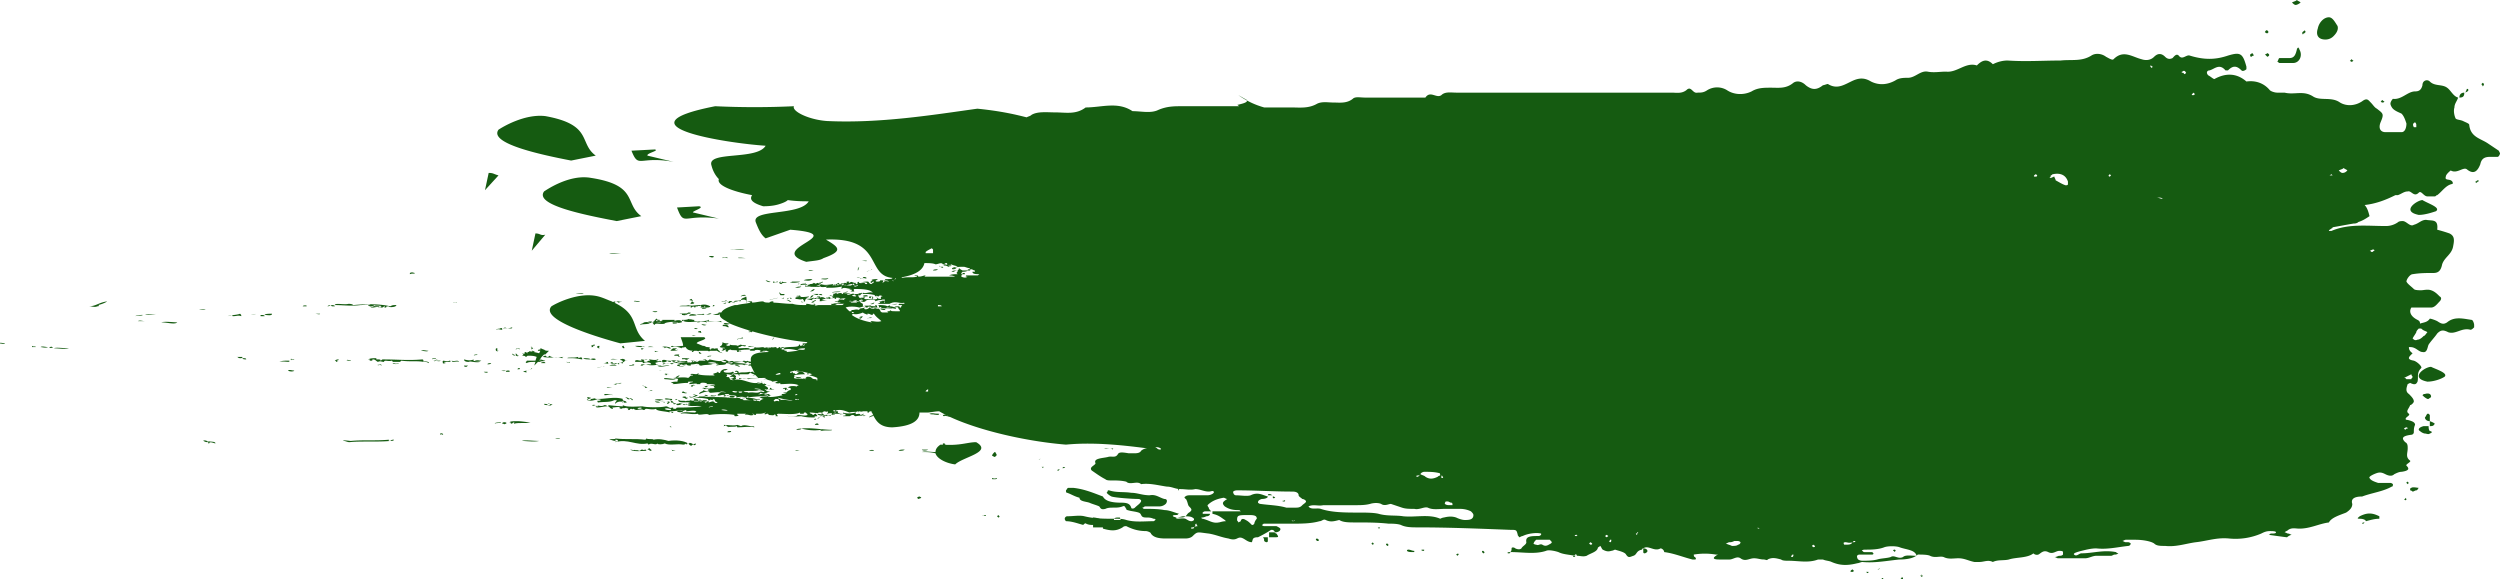 <svg width="164" height="38" fill="none" xmlns="http://www.w3.org/2000/svg"><path d="M152.534 2.593a.731.731 0 00.565-.243c.162-.162.323-.405.242-.648-.161-.244-.323-.568-.565-.568-.323 0-.646.324-.727.73-.161.486.081.729.485.729zm-2.584 1.539h.484c.404 0 .646-.486.404-.89 0-.082-.081-.082-.081-.163 0 .081-.081.081-.081.162-.08.324-.161.567-.484.567h-.646c-.081 0-.081.162-.162.243.081 0 .081.081.162.081h.404zm.969-3.97c-.081-.08-.162-.08-.242-.162-.081.081-.162.081-.323.162.08.081.161.162.242.162.081 0 .242-.08.323-.162zm11.627 11.668c-.08 0-.08.08-.161.08 0 .082.081.082.081.082l.08-.081c.081 0 .081-.081 0-.081zm-6.136-5.186c-.081 0-.081-.081-.162-.081 0 0 0 .081-.081.081l.081.081c.081 0 .162 0 .162-.08zm5.248-.567c-.161 0-.323.08-.323.324.242 0 .323-.081.323-.324zm.242-.243h-.08c0 .08-.081.162-.081.243.081-.081.242-.081.161-.243zm1.05-.324l-.081-.081-.08.08c0 .082.08.082.08.163a.251.251 0 00.081-.162zm-8.559-1.54c-.081 0-.081-.08-.161-.08 0 0 0 .08-.081.08l.081.081c.08 0 .08 0 .161-.08zm-5.652-.243c.161-.081.161-.162 0-.243 0 0-.081.081-.162.081l.162.162zm-1.05 0s.08-.081.161-.081c0-.081-.081-.081-.081-.162-.08 0-.08.081-.161.081 0 .081 0 .162.081.162zm3.472-1.539l.081-.081c0-.082-.081-.163-.081-.082-.162.082-.162.163-.081.244 0-.081.081-.081.081-.081zm-2.422 0l.08-.082c-.08-.162-.161-.162-.242 0 0 0 .081.082.162.082zM37.467 10.533l1.615-.324c-1.13-.81-.162-2.025-3.31-2.593-1.373-.162-2.827.73-3.07.892-.645.89 2.666 1.62 4.765 2.025zm-5.41.81l-.242 1.134.888-.972c-.323-.08-.323-.162-.646-.162zm12.113-.729l-1.696-.405c-.081-.162.807-.324.484-.405l-1.534.081c.484 1.215.484.324 2.745.73z" fill="#155B11"/><path d="M50.225 9.56c-.565.973-3.875.325-3.552 1.297.08.324.242.648.484.891-.161.405.888.81 2.18 1.054-.161.243-.08.486.727.729.565 0 .888-.081 1.13-.162.243-.081.404-.162.485-.243.565.08 1.05.08 1.373.08-.566.973-3.795.487-3.472 1.378.161.405.323.81.645 1.053l1.615-.567c4.119.324-1.695 1.216 1.05 2.107.565-.081.888-.081 1.13-.243 1.373-.486.97-.73.162-1.216 3.795-.162 2.584 2.35 4.36 2.512 0 .081-.242.081-.484.081.08.081-.242.081-.323.081 0 .081-.08.081-.242.081-.162-.08.08-.08.08-.162-.16 0-.403 0-.403.081.242 0-.242.081 0 .162.08 0 0-.08.161-.08 0 .08-.08.08-.161.161-.162 0-.162-.162-.242-.162-.081 0-.323 0-.485.081.242-.08.565 0 .404.081-.162 0-.08-.08-.162-.08-.08 0-.403.08-.323-.082-.161.081-.161.081-.08.162-.243 0-.162-.08-.081-.08h-.162c-.08.08.081.161 0 .161-.08 0-.08-.08-.161-.08-.162 0-.242.08-.485.08-.08-.162-.323 0-.484-.08 0 .08.08.08 0 .08s-.08-.08-.162-.08c0 .08 0 .08-.08.08h-.081s.08 0 .08-.08c-.565.08-.645.08-1.05-.082-.08.081-.322.081-.484.081.081.081-.08.081-.08.081.242 0 .08.081.08.081h.404c0-.08.162-.08.242-.08 0 .08.162.08.243.08 0-.08.323-.08.323-.08 0 .08-.323 0-.243.08.243-.08.162 0 .081.081.565 0 .565 0 1.05-.08 0 .08-.08.08 0 .161.08-.162.404 0 .646 0h-.162c.081.082.162 0 .162.082-.08 0 0 0 .08.08.081-.08 0-.08.081-.162.404 0 1.05 0 1.212.244-.243-.081-.404.08-.646 0 0 .08-.081.08 0 .08.323 0 .484 0 .807.082-.08 0 0 .08.08.08 0 0 0-.08.082-.08-.081 0-.081.08.08.08 0-.08.162-.08.243 0-.243 0 0 .163-.162.163-.242 0-.161-.162-.242-.081.08 0 0 .08.08.08-.08 0-.242.082-.322 0 .08-.08 0-.161-.081-.161.08.08.08.162 0 .162-.242 0-.485.08-.485-.081.081 0 .081-.081.081-.081-.161 0 0 .08-.161.08h-.162c.08.082.162-.08.242 0-.161 0-.161.082-.323 0 0-.08-.08-.08-.08-.161.161 0 0-.081 0-.081s-.323 0-.162.08h.08c-.08 0 0 .082-.08.082s-.161 0-.242-.081c0 0 .161 0 .161-.081-.161-.081-.403.162-.484 0h.242c-.161-.081-.323 0-.484-.081 0 .08 0 .08-.081.08 0-.08-.162-.08-.323 0-.08-.08 0-.08-.08-.08 0 .08-.243.08-.243.08.08 0 .08 0 .08.082-.08.08-.08 0-.242 0 0 .08.243 0 .243.08-.243 0 0 .082 0 .082-.081.08-.243 0-.323-.081.08.08-.081.162.08.162.081-.081.162 0 .323-.081 0 .08 0 .08.081.08.08-.08-.08-.08.08-.08.405 0 .162.243-.16.243.16.08.08 0 .242 0-.162.08.08.08.161.08-.08.082-.484 0-.484.082h.726c-.08 0-.08.08-.161.08h-1.534c-.081 0-.242.082-.242 0 .242 0-.081 0 0-.08h-.162c.323 0-.242.08 0 .08 0-.08.162 0 .162 0-.243 0-.324-.08-.566-.08 0 .08 0 .08-.08.08-.243 0-.566 0-.808-.08h-.08c-.404 0-.889-.081-1.293-.081.081 0 .162 0 .081-.081-.08 0-.162 0-.242.08-.162 0-.323 0-.404-.08-.242 0-.484.08-.727.08 0-.08 0-.08-.08-.08h-.162c.08 0 .08.08.162.08-.323.082-.646.082-.889.163h-.161c-.565.162-.808.324-.888.486h-.162l-.08.08h.16c-.08.163.082.325.405.487h-1.13c0-.081-.082-.081 0-.081-.162.081-.405.081-.566.081 0 .081-.08.081-.242.081 0 0 .08 0 0-.081h-.162v-.081c-.161 0-.242-.081-.242 0h.161-.161c.08-.081-.162 0-.08-.081-.162.081-.243.081-.485.081 0 .081 0 .081-.081.081.08-.081-.323-.081-.404 0v-.081h-.807c.08.081-.243.081-.404.081 0 0 0-.081.08-.081-.08.081.243.081.162 0-.242 0-.161-.081-.242-.081-.08.162-.162.081-.08.243.16 0 .564-.081.484 0 0-.081-.081 0-.162 0h-.404c0 .081-.08.081-.08.081.08 0 .08.081.161.081 0-.162.404 0 .646-.08 0-.082.646-.163.888-.082h-.403c.08 0 0 .081.08.081.081 0 .323 0 .243-.08.08.08.242 0 .323 0-.081-.082.161-.163.161-.082h-.08c.484.162 1.05-.081 1.534.081.08 0-.081-.081 0-.081.242.081.646-.081.969.081v-.081h.323c.08.081.161.081.242.162-.162 0-.323-.08-.404 0 0 .081.323.081.404 0 1.292.567 3.795 1.134 5.087 1.215l-.08.081h-.243c0 .081.161 0 .161.081l-.08.081h-.242c0-.08 0-.08-.081-.08.08.243-.808.08-1.05.243l.08-.082h-.16c-.082 0 .08.082 0 .082-.162 0-.082 0-.082-.082-.161 0-.08.082-.242.082 0-.163-.242 0-.323-.082-.08.082-.242 0-.404 0-.08.082.243 0 .243.082-.081 0 0 .08-.081.08.08.082.08.163.242.163 0-.162.162 0 .242-.081v.08c-.888 0-1.695 0-1.614.568v.08h-.162c0 .082.08.082 0 .082h.162v.08c-.081 0-.162 0-.162.082h.162l.242.486s-.081 0-.081-.081c-.08 0-.161 0-.242.081.161 0 .161.081.323.081l.242.243c-.404 0-.888.081-1.292 0 .08 0 0 .081.08.081a.688.688 0 01.566 0c.323-.08.808-.08 1.13-.08 0 .161.485.161.404.242.162 0 .323-.08.404 0-.162 0-.08.081-.242.081.08 0 .242.081.404 0 0 .081-.081.081.08.081.323 0 .808-.08 1.13.081-.08 0-.16.081-.16.081h-.324c.162 0-.242 0-.161.081.161 0 .161.162 0 .162a.173.173 0 01-.162-.162c-.08 0-.242 0-.242.081.242-.08.08.081.161.081 0 0 .081-.08.162-.08 0 .08.08.08.08.08-.08.081-.16.081-.16.162-.081.081-.243.081-.324.081 0 0 0 .081.081.081-.404.082-.808.163-1.05.082-.161 0-.403 0-.484.08.161 0 .161.082.323.082-.162 0-.242.08-.323.162-.081-.081-.323 0-.404-.081-.08-.081.242 0 .162-.081-.485-.162-1.292 0-1.858-.081.081-.081.404.08.485-.081-.162-.082-.404 0-.646-.082-.08-.08.08-.08.242-.08 0 .162.646 0 .485.242.242-.08.484-.08.646 0 .08 0 0-.08.161-.08 0 .08-.08.08-.08.08.242-.08 1.13-.08 1.372-.162 0 .082.08.082.08.082 0-.082.162-.082.162-.082-.161 0-.161-.08-.242-.08 0 0-.242.08-.242 0 0-.082.161 0 .161-.082h-.08.08c-.242 0-.484.162-.565.081.162 0 .08-.08.162-.08.242.08.565-.082.645-.082-.323 0-.242-.08-.403-.162.161 0 .08.081.242 0 0-.162-.162-.162-.242-.243.161 0 .08-.08.161-.08-.161 0-.403 0-.242-.082-.161 0-.323.081-.404 0 .081-.08.404 0 .323-.08-.726.323-1.211-.325-1.938-.082.081-.08-.08-.08-.242-.162.08-.08.162-.162.323-.243h.242c.162 0 0 .081.162.081 0 0 0-.08-.081-.08h.646c.08-.082.162-.082.08-.163-.322.081-.484 0-.726.081.08-.081-.161-.243-.242-.081h.161v.081c-.161 0-.323.081-.323 0h.162c-.162 0 0-.081-.162-.081-.08.081-.484.081-.565 0v-.081c.242 0 .323-.162.242-.081-.323-.081-.484.162-.484.243-.162 0-.08-.081-.162-.081 0 .081-.242.081-.323.162.081 0 .162.081.081.081-.323 0-.807 0-1.05-.08 0-.082.162-.082 0-.082 0 .162-.403 0-.484.081 0 .081.161 0 .161.081-.242 0-.161.081-.323.162-.242-.08-.807 0-.969 0 .081.081.243 0 .323.081-.08.081 0 .162-.08.162-.081 0-.323 0-.404.081.161 0 .242.081.08.081.404 0 .566-.08 1.05-.08 0-.082 0-.082.081-.082h.242c0 .081-.242 0-.242.162.162 0 .565-.08.485 0h.242c-.08-.162.565-.08.404 0 .242 0 .565 0 .565.081-.323 0-.485 0-.727.081.08 0 .08.081.242 0-.08-.08.081-.08.162-.08 0 .08.242 0 .242.08 0 .081.08.081.08.081-.241.081-.484 0-.645 0 0 .081.242 0 .323.081 0 0-.162 0-.162.081.081.081.323 0 .404 0-.08 0-.323 0-.323.081-.161 0-.323-.08-.404-.08.081.08-.242.08-.242.242.242-.08.485-.243.727-.08.242 0 .565-.082.727 0-.081 0-.243.08-.243.162.081.08.323-.082.485 0-.08 0-.08 0-.08.08.16 0 .16-.08.241-.08.081 0 .243.08.081.162-.565-.081-1.05 0-1.696-.081.323-.082.808.08.889-.082-.243.082-.323-.08-.404.082-.162 0-.242-.163-.404-.082.162 0 .08.082 0 .082h-.323c0 .08-.404.08-.404.162.404-.162.97 0 1.292.08.162 0-.08-.08 0-.08.081 0 .081 0 .162.08-.08.082.08.082.161.163-.242.08-.161-.081-.323-.081-.08 0-.242.08-.323.08 0 0 .081 0 .081-.08h-.161c0 .08 0 .08-.081.08-.08-.08-.162-.162-.404-.162 0 0 .08.082 0 .082-.161-.081-.404 0-.565-.081-.08.08-.242 0-.323.08 0-.08-.404 0-.404-.08h-.08c0 .243.645.08.807.162-.242 0-.162.08 0 .08-.323.163-.808-.161-.808 0-.08 0-.403-.08-.403-.08.242 0 .08 0 .08.08.081.082.243-.08.404 0 0 0-.323 0-.161.082.161 0 .161 0 .323-.081.08 0 .08.08.161.08.08 0 0-.08.162-.08.08.243.646.08.969.162-.646.08-1.292.08-1.696.08.08 0 .08 0 0 .082h-.162c0-.081 0-.081-.08-.081-.162.08-.243-.081-.404-.081-.323.08-1.211.08-1.534 0-.243 0-1.05.08-1.292-.081v.08c-.243 0-.97-.08-.97-.08s.081.08 0 .08c-.08 0-.08-.08-.242-.08-.242.162-.565-.081-.807 0 .08.08.242 0 .161 0h.243c-.162 0 0 0 0 .08h-.162c0 .163.485 0 .727 0s.162.163.404.163c0-.081-.081-.081-.081-.081.162 0 .485-.081.565 0-.161 0 0 .08.08.08.082-.08.162 0 .324-.08-.08.08.242 0 .08.162.243 0 .081-.081.243-.081.161.08 0 0 .161 0 0 .08.162 0 .081.08.242 0 .404-.08.565 0 .081 0 .081-.08.162-.08.161 0 .404.08.646 0 0 .162.727.162.888.243v-.081c.162 0 .08.162.242.08 0-.08-.161 0-.161-.08.242 0 .646-.081.888-.081-.161 0-.242.08-.161.08.08 0 .161-.08.323-.08-.081 0 0 .08-.081.08.242 0 .484-.08.727 0 0 0-.081 0-.081.082-.323 0-.888-.081-.97.08.324-.08.728.082 1.131 0 0 .163.646-.08.727.082.485-.081 1.292-.081 1.696 0 0 0-.08 0 0 .08.08 0 .242 0 .242-.08-.08 0-.08 0-.08-.081h.565l-.081.08c.242-.08.323.082.565 0 0-.08-.161-.08 0-.08 0 .08.162.08.162.08.08 0-.081-.08.08-.08.323 0 .323 0 .566-.081 0 .08.322.08.161.162.323 0 .323.08.484-.081-.08.08.081.08 0 .162h.162c0-.081-.162-.081 0-.162.484 0 1.13.08 1.453-.081v.08h.243c0-.08 0-.08.161-.08-.08.08.081 0 .081.162-.161.08-.404 0-.646 0-.08.162-.727.08-.808 0 .243.162.889.08 1.05.08.323.082.566.082.889.082-.081-.081.08-.081.16-.081 0-.081-.08-.081-.08-.162-.161 0-.08.08-.242.08.08-.08-.242-.08-.162-.161.243 0 .566.08.566 0h.242c-.08 0 0 .08-.08.08.241 0-.082-.08.241-.161.081 0 .081.08.162 0 .161.08-.08.162 0 .162 0 0 .323-.081.323 0 0 .08 0 .08-.08.08.08-.08-.243 0-.405 0-.08 0-.08-.08-.161-.08 0 .08-.242 0-.323 0 .08.162.323.08.404.08 0 .082-.162 0-.243.082.162 0 .404-.081.485 0 0-.081.323 0 .242-.081-.161 0-.242.08-.242 0 .161-.081.323 0 .484 0 .081-.081-.161 0-.08-.081h.08c.243 0 .323 0 .485.08.161 0-.08 0-.08-.08h.16c.081 0 .162 0 .162.08 0 .082-.161 0-.161.082h.403c.081 0 .081-.081.243-.081.08 0 .08.08.161.08.08 0 .323-.08.565 0 .081-.08.162-.08.243-.08-.243 0-.323.08-.404 0 .08 0 .08 0 .161-.081-.08 0-.161.08-.242.08 0-.161-.323 0-.323-.08 0 0 .08-.081 0-.081-.242.08-.646.08-.807 0 .08.162-.485.08-.323-.081-.243 0-.081.08-.243.08 0-.08-.08-.08-.08-.08.403-.162.646-.081 1.05.08.322-.08.403 0 .565-.08v.08c0-.08.484-.08.323-.08-.081.08-.404 0-.404 0h.727c-.081.08 0 .08.08.08 0-.08.081-.08.162-.08.242.567.484 1.053 1.373 1.053 1.372-.081 1.776-.486 1.776-.972h.565c.081 0 .485-.081.727-.081 1.777 1.053 5.33 1.944 8.317 2.187 1.696-.162 3.472 0 5.33.244a.616.616 0 00-.404.162c-.081.162-.323.162-.485.162h-.323c-.484-.082-.646-.082-.727.08-.161.244-.403.082-.645.163-.323.08-.97.08-.808.405 0 .08-.161.162-.242.243-.08.08-.08.162 0 .243.242.162.565.405.888.567.08.081.242.081.404.081.323 0 .646 0 .969.081.242.243.727-.08.969.162.565-.08 1.13.081 1.695.162.323 0 .566.162.889.162.323 0 .646.081.969 0 .323 0 .565.162.888.162.161 0 .242-.08.323 0 .08.081-.162.243-.404.243h-1.13c-.081 0-.243 0-.323.081-.162.081.08.162.08.243.081.163.081.325.162.406.162.162.242.243 0 .405-.162.08-.162.324-.484.324-.162 0-.485 0-.566-.081-.08-.081.162-.081.242-.081.081 0 .081-.081.162-.081-.323-.081-.646-.243-.969-.243-.404-.081-.888-.081-1.292-.081-.08 0-.08 0-.162-.081.081 0 .162-.081.162-.081h.969a.616.616 0 00.404-.163c.08-.08.161-.324-.081-.324-.323-.08-.565-.324-.969-.243-.484 0-.807-.162-1.211-.162-.485-.08-.97 0-1.454-.162h-.08c0 .081-.081.162-.081.162.08.081.161.162.323.243.242.081 1.373.162 1.776.162.081 0 .162.081.162.081v.081c-.081.162-.242.243-.404.406-.08.08-.242.08-.242 0-.081-.244-.242-.325-.646-.325-.565 0-1.05-.08-1.211-.405-.646-.243-1.212-.486-1.938-.567h-.323c-.081 0-.081.081-.162.162 0 .081 0 .162.08.162.243.081.485.243.808.324 0 .243.404.243.646.325.162.08.485.162.646.243.081.08.081.243.404.162.323-.162.727 0 1.13-.162.162-.081.162.08.243.162 0 0 0 .08.08.08.243.082.485.082.727.163.243.08.081.324.485.324.161 0 .323 0 .484.08.081 0 .081 0 .162.082-.081 0-.081.08-.162.08-.565 0-1.211.082-1.776-.08-.243-.081-.485-.081-.808-.081-.646 0-1.292 0-1.938-.162-.323-.081-.726 0-1.13 0-.08 0-.162.08-.162.162 0 .08.081.162.081.162.404 0 .808.162 1.13.243.081-.081.162-.162.404-.162.162 0 .243.08.243.162v.162h.646v.081c.565.162.888.162 1.291-.081.081-.081.162-.081.243-.081.323.162.727.324 1.292.324.08 0 .323.081.323.162.161.243.484.324.969.324h1.292c.242 0 .404-.08.484-.162.323-.324.323-.243 1.05-.162.484.081.807.243 1.292.324.242.081.404.081.565 0 .162-.08.242-.08.404 0 .161.081.323.243.565.243.08-.162 0-.324.404-.324.807-.405.807-.486.888-.486.162 0 .162.081.242.162.162 0 .323-.081.323-.162.081-.081-.08-.162-.242-.243h-.807c-.081 0-.162-.081-.162-.081.08 0 .08-.081.162-.081h1.776c.646 0 1.292 0 1.857-.162.162 0 .243-.162.404-.081.323.162.565.08.888 0 .243.162.646.162 1.05.162.727 0 1.454 0 2.18.08.242 0 .565 0 .808.082.323.162.726.162 1.13.162 1.938 0 3.957.081 6.056.162.404 0 .404 0 .485.324 0 .081.08.081.08.162.081 0 .162-.08.243-.08.323-.163.888-.244 1.211-.163v.081s-.081.081-.161.081c-.485 0-.889 0-.808.405 0 .162-.242.243-.323.405-.08.081-.242.081-.404 0-.08-.08-.242-.08-.242 0 0 .081 0 .162-.08.243.807 0 1.614.163 2.341-.08.161-.082.565 0 .807.08.323.163.727.163 1.05.244.081-.163.162-.081.162 0 .242 0 .403.08.646 0 .242-.163.646-.244.726-.487 0-.08.081-.08.162-.162.081.081.081.162.161.243.162.081.323.162.566.081.08 0 .242-.08.242-.08.242.08.646.161.727.324.161.242.242.161.484.08.242-.08.162-.324.565-.405 0 0 0-.08.081-.08.323-.244.727.242 1.131 0 .08 0 .161.08.161.08a.25.25 0 01.081.162c.646.081 1.211.325 1.857.487h.162c.08 0 .08-.081 0-.163-.081 0-.081-.161-.081-.161a4.374 4.374 0 011.453 0c.243 0 .081 0 0 .08-.242.163-.161.244.243.244h.646c.242 0 .484-.243.726-.081.323.243.565 0 .888 0 .243 0 .404.08.646.08.081 0 .243.082.243 0 .323-.162.565-.08.888 0 .081.082.323.082.484.082.646 0 1.292.162 1.938-.081h.323c.162.08.404.08.566.162.565.243 1.049.243 1.695.08.081 0 .243-.08.323-.08.808.08 1.615-.081 2.423-.162.484 0 .969-.081 1.211-.325.242 0 .646 0 .807.082.323.162.646 0 .889.08.323.163.646.082.969.082.403 0 .646.162 1.049.243h.323c.323 0 .566-.162.889 0 .323-.162.726-.081 1.049-.162.485-.163 1.212-.081 1.615-.406-.08-.08.081.163.323.081.162-.08.323-.324.646-.162.323.163.485-.08.727-.08.081 0 .242 0 .242.08v.163c-.08.08-.161.08-.242.08-.081 0-.161.081-.323.081.081 0 .162.082.242.082h1.777c.242 0 .484-.162.727-.162h.969c.08 0 .161-.081.242-.081a.353.353 0 00.242-.082s-.081 0-.162-.08c-.807-.163-1.534.08-2.26.08-.162 0-.323.243-.485.081-.081-.08.162-.162.485-.243.323-.08.646-.162.969-.162.726.081 1.372-.08 2.099-.162.081 0 .161-.08.161-.162 0 0-.08-.08-.161-.08h-.162c-.08 0-.161-.082-.242-.082.081 0 .162-.08.242-.08h.646c.404 0 .969.08 1.212.242.161.162.403.162.726.162.727.081 1.373-.162 2.019-.243.727-.08 1.373-.324 2.18-.243a4.261 4.261 0 002.1-.324c.161-.081.323-.162.565-.162.162 0 .404 0 .404.081s-.162.081-.323.081c-.081 0-.081.081-.162.081 0 0 1.131.162 1.212.162.08-.08.242-.162.323-.162-.081 0-.162-.08-.243-.08-.08 0-.161-.082-.242-.082.081-.081.162-.081.242-.162.243-.162.485-.081.727-.081.727 0 1.292-.324 1.938-.405.161-.324.727-.486 1.13-.648.243-.162.404-.324.404-.568-.081-.243 0-.486.646-.486.646-.243 1.373-.324 1.938-.648.081 0 .081-.08.081-.162 0 0-.081-.08-.162-.08h-.807c-.242-.082-.485-.163-.565-.325-.081-.081.242-.243.484-.324.242-.081.404 0 .565.08.162.082.404.163.566 0 .161-.08.323-.161.484-.161.565-.081.485-.243.323-.405-.081-.081.323-.243.242-.324-.323-.243-.161-.487-.161-.81 0-.163 0-.325-.162-.406-.242-.243-.242-.405.404-.486a.174.174 0 00.162-.162c0-.162 0-.324.08-.486 0-.162-.161-.243-.484-.324-.162 0-.162-.081-.081-.162s.242-.162.162-.243c-.243-.162 0-.324.08-.567.081 0 .243-.162.243-.243 0-.162-.162-.324-.323-.487-.243-.162-.162-.405-.081-.648l.161-.08c.323.161.404.08.485-.082.081-.324-.081-.567.242-.891.081-.081-.242-.405-.484-.486-.485-.081-.323-.243-.162-.405l.081-.081c-.242-.162-.242-.324-.242-.405.161 0 .242 0 .403.08.162.082.323.244.485.244.323.08.323-.325.404-.486.161-.244.403-.487.565-.73.242-.243.404-.243.727-.08.484.161.888-.325 1.453-.163.081 0 .162-.08.242-.162v-.162c0-.08-.08-.324-.161-.324-.565-.081-1.131-.243-1.615.162-.242.162-.404.081-.646-.081-.162-.081-.404-.162-.485-.162-.161.243-.403.243-.646.324 0-.08 0-.162-.161-.243-.485-.243-.565-.567-.404-.81h1.292c.242 0 .404-.243.565-.405.081-.081.162-.243 0-.324-.161-.163-.323-.325-.565-.406-.242-.08-.484 0-.646 0-.161 0-.404 0-.484-.08-.162-.163-.404-.325-.485-.487 0-.162.242-.486.404-.486.484-.08.888-.08 1.373-.08.323 0 .484-.163.565-.568.161-.486.646-.648.727-1.215.08-.405.08-.649-.243-.81a10.05 10.05 0 00-.807-.244c.081-.729-.323-.567-.727-.648-.323 0-.484.243-.807.324-.243.162-.485-.243-.727-.243-.081 0-.242 0-.323.081a1.362 1.362 0 01-.808.243c-1.211 0-2.422-.162-3.553.324h-.161c0-.08.081-.08.161-.162 0 0 .081 0 .081-.08.485-.082.888-.163 1.373-.244.081 0 .161 0 .323-.08h-.081c.323-.082.565-.244.808-.406-.081-.324-.162-.567-.323-.73.726-.08 1.372-.323 2.018-.647h.162c.242-.081.404-.243.646-.243.242-.082.404.405.727.08.161-.162.323.244.565.244h.484c.081 0 .081-.081.162-.081.323-.243.565-.649.969-.73.081 0 .081-.162-.081-.243-.161-.08-.404 0-.323-.243 0-.162.323-.405.323-.405.404.243.808-.243 1.05-.08.484.404.727.08.888-.325.081-.405.323-.486.646-.486h.485c.08 0 .161-.162.161-.243l-.081-.162-.726-.486c-.485-.324-1.131-.405-1.212-1.216 0-.08-.242-.162-.403-.243-.162-.08-.404-.08-.485-.162-.081-.162-.161-.486-.081-.729 0-.243.162-.405.243-.648-.323-.081-.485-.486-.727-.648-.323-.243-.808-.081-1.131-.406-.161-.162-.484-.08-.484.244-.081.324-.242.405-.485.405-.484 0-.888.567-1.453.486 0 0-.162.162-.162.324 0 .08.081.243.162.324.161.162.404.243.565.324.162.162.242.405.323.648 0 .243-.081.567-.323.567h-1.05c-.323 0-.484-.243-.323-.648.243-.567.162-.567-.242-.891-.161-.081-.242-.243-.404-.405-.161-.162-.242-.324-.565-.081-.484.324-1.05.324-1.453.08-.566-.404-1.292-.08-1.777-.404-.646-.405-1.211-.081-1.857-.243h-.484c-.162 0-.404-.081-.485-.162-.404-.486-.969-.649-1.534-.568-.646-.567-1.373-.567-2.1-.162-.08 0-.242-.162-.403-.243-.162-.162-.081-.324.08-.324.323-.08.646-.486 1.05 0h.162c.323-.324.565-.324.888 0 .081.081.242 0 .323-.08v-.163c-.242-.891-.404-.972-1.211-.729-.727.243-1.454.324-2.504 0-.242-.081-.484.324-.726 0-.162-.162-.323.081-.404.162-.162.081-.323.081-.485-.081-.242-.243-.484-.243-.726 0-.243.243-.566.243-.808.162-.646-.162-1.211-.648-1.857 0-.081.081-.323-.081-.484-.162-.323-.243-.727-.243-.969-.081-.646.405-1.292.243-2.019.324-1.131 0-2.261.081-3.472 0-.323 0-.646.081-.969.243-.404-.405-.727-.243-1.05.081-.727-.243-1.292.486-2.019.405-.404 0-.807.081-1.211 0-.484-.08-.807.405-1.292.405-.242 0-.565 0-.807.162-.566.325-1.131.325-1.615.081-.404-.243-.727-.243-1.131-.08-.565.243-1.05.648-1.696.243-.08 0-.242.08-.323.08-.403.325-.726.325-1.13 0-.242-.243-.565-.324-.808-.161-.484.405-.969.324-1.453.324-.485 0-.888 0-1.292.243-.485.243-1.131.243-1.615-.081a1.236 1.236 0 00-1.292 0c-.242.162-.404.162-.646.162-.323.08-.404-.486-.727-.162-.323.243-.646.162-.969.162H95.525c-.323 0-.726-.081-.969.162-.323.243-.726-.324-1.05.162H89.55c-.323 0-.646-.081-.807.08-.404.325-.889.244-1.292.244-.323 0-.727-.081-1.05.08-.565.325-1.13.244-1.696.244H82.93a5.4 5.4 0 01-1.696-.81l.565.324c.08.162-.323.243-.646.324.08 0 .08.081.162.081H77.52c-.485 0-.97 0-1.535.243-.484.243-1.13.081-1.695.081-.97-.648-2.02-.243-3.069-.243-.646.486-1.292.324-2.019.324-.484 0-1.13-.08-1.534.162-.08.081-.161.081-.323.162-.646-.162-1.615-.405-3.23-.567-2.907.405-6.379.972-9.851.81-1.211-.08-2.342-.648-2.18-.972a54.963 54.963 0 01-5.168 0c-6.621 1.296.807 2.43 3.31 2.593zm3.634 9.075c0 .081-.161 0-.161 0s.161 0 0-.08c0 0 .161 0 .242-.082.161.081-.242.081-.08.162zm1.13.081h-.242c.081-.08.162-.08.243-.162.161.081 0 .162 0 .162zm.485 0c.08-.08-.161 0-.242 0-.08 0 .08-.08-.08-.08 0-.082.241 0 .241-.082.162 0 .081.081.162 0 .08 0-.08 0 0-.08h.161s-.08.08 0 .08c.162-.08.081-.08.323 0 0 .081-.161.081-.242.081h.162c-.162.162-.243.081-.485.081zm.727.081h-.162c0-.08.081-.08.162 0 0-.08-.08-.162.08-.08v.08c0-.08-.08-.08-.08 0zm-.808.892c-.161-.081-.323 0-.403-.081.242 0 .403-.081.484 0 0 0-.161 0-.08.08zm-4.683 5.833c.242.081-.162 0 0 0-.08.081-.242 0-.404 0h.162c.08 0 0-.08.08-.08.081 0 0 .08.162.08zm-.242-.243c.08 0 0 0 0 0 .161-.08 0 .081-.243 0 0 0 .243.081.243 0zm-.404-.08c.08 0 .08-.082 0 0 .161-.082.08 0 .161 0h-.322.161zm-.161.323c0 .081-.162 0-.404 0 0-.08.323 0 .404 0zm-.162.081c.242 0 .242 0 .404.081 0 .081-.162 0-.242 0-.243.162-.485 0-.808.081-.08-.08-.161 0-.323-.08.242-.082.808 0 .969-.082zm-1.05.081c0 .081-.08.081-.161.081s-.081-.08-.081-.08h.242zm-3.149.649c-.08-.081 0-.081 0-.162.242 0 .162.08.404 0 .08.08-.162 0-.162.08 0 .082.323 0 .243.082h-.485zm-3.714.486c0-.081.161-.081.242-.081.08.08-.08.08-.242.08zm1.776 0c.162-.081.242 0 .404 0v.08c-.162 0-.323 0-.404-.08zm2.503-.567h.243c.08.08-.243.162-.243 0zm.404.486c-.08-.081.323-.081.242-.081.081.08-.161 0-.242.08zm.808.162c.08-.081.323 0 .403 0 0 .08-.323 0-.403 0zm-.081-1.216c.08 0 .323 0 .404.081-.162-.08-.323 0-.404-.08zm.404-.972c.08-.08.08-.08 0-.162.242 0 .322.081.403 0 .162 0 .404.243.081.243.08-.162-.404 0-.484-.08zm.242.162c0-.08.242 0 .161-.08h.242c0 .161-.322.161-.403.08zm.161.81c0-.08.243 0 .323 0 0 .081-.242.081-.323 0zm1.373.567h-.646c0-.08-.161-.08-.323-.08-.08 0 .242 0 .08-.081.162 0 .243.08.404 0v.08c.162.081.243.081.485.081v-.08c.08 0-.08.08 0 .08zm.242 0c-.08.082-.08-.08-.161 0 0-.08.242-.08.323-.08.161.08-.323 0-.162.08zm1.13.082c-.08-.081 0-.081.081-.162.162 0 .243 0 .243.162-.162-.081-.242 0-.323 0zm.404-.081c.081-.081-.161-.081-.161-.162.323.08.646.162.969.162-.162.08-.565-.081-.808 0zm22.287 7.859h-.404v-.081c.081-.081.162-.081.323-.081.081 0 .081 0 .081.08.08 0 0 .082 0 .082zm3.634-.162c.242 0 .404-.081.484-.081.404 0 .566 0 .727.162v.08c-.08.082-.161.082-.161.082-.162 0-.243-.081-.404-.162-.242-.081-.566.08-.646-.081zm1.453.567s-.161 0-.242.081c0 .081-.08.081-.08.081-.081 0-.162 0-.081-.081.08 0 .161 0 .242-.081v-.081s0-.081.08-.081c0 .08.081.162.081.162zm79.86-26.495s.081.081.081.162v.162h-.161c-.081-.162-.081-.243.08-.324zm-99.562 10.21c-.081 0-.081-.082 0 0 0-.082 0-.082 0 0 1.292-.163 1.695-.568 1.776-.973.242 0 .565 0 .727.081.161 0 .404-.162.484 0 .162 0 .081-.081.242-.081.081 0 0 .162.081.162 0-.081.162 0 .242-.081.081.081.324.081.404.162-.161 0-.484.081-.323.162.162-.162.404-.162.727-.162.08 0 .242.081.323.081 0 0 .08 0 .08.081h.082c.08 0 .161.081.242.081v.081h-.162c0 .162.243.162.485.162-.081 0-.081.081-.162.081h-.727c-.08.081 0 .081.081.081-.08.081-.242.081-.404 0 0-.08 0-.08.081-.162h.162s0-.08-.081-.08h-.08c0 .08 0 .08-.081.08 0-.08 0-.08.08-.162h.081c.162 0 .242-.08.404-.08.08-.082-.081-.082.08-.082-.161 0-.322 0-.161.081h-.404s-.161-.08-.242-.162c0 .081 0 .081-.08.162-.162 0-.324 0-.404.081h.161s.08-.08.242-.08c0 .08 0 .08-.08.161h-.081.08-.161.162l.08.081c-.242 0-.404 0-.565.081.08 0 .242 0 .404.081h-2.019l.08-.08c-.16 0-.241.08-.484.08 0 0 0-.08-.08-.08h-.162c0 .08.162 0 .162.08-.243.081-.646 0-.97.081-.08-.08-.322-.08-.403-.08-.08.08.08.161-.08.161.08.081-.162 0 .16-.08zm-2.988 2.268c0-.081.161 0 .161 0s-.161.08-.161 0c0 0-.08 0 0 0 0 0 .08 0 0 0zm.08.08c.162.082.485 0 .647-.08.08.08.161.08.323.162 0 0-.081-.081 0-.081.161 0 .161.08.323.08 0-.08 0-.08.08-.08.162.243.323.324.485.486-.242.081-.485 0-.646 0-.162 0 .08.081 0 .081-.485-.081-.97-.243-1.292-.486l.08-.081zm6.38.325h-.081.08zm-.566-.81h-.242v-.081c.081 0 .242 0 .242.08zm-3.23-1.702c.081 0 .081.081.162.081 0 0-.242-.08-.161-.08zm-.645.162c0-.08.08-.08 0-.162.161 0 .403 0 .403.081-.323-.08-.242 0-.403.081zm-1.535 1.135c.081 0 .162-.081.243 0 0 .08-.162 0-.162.08.162 0 .162.082.323 0 .08-.161.727-.161.646 0 .162-.08.323-.08.08-.08.162 0 .485 0 .405-.081 0 .08.161 0 .161.08 0 .082-.242 0-.242.082 0 .08.323 0 .323 0-.162 0 0 .08-.162.08.081-.08-.08-.08-.161 0 .08-.08 0-.08-.162-.08.162.08.081.08-.08.162h.807c-.08 0 .162-.081.162-.081.323-.081.484.08.807 0-.08 0 0 .08 0 .08h-.404c.081 0 0 0 0 .082h.243s-.081.08-.081.162h-.08s0-.081-.082-.081c-.08 0-.323 0-.242.08.323-.08.162.082.323.163v.08h-.323c.08 0 .08 0 0 0-.161 0-.242 0-.323-.08 0 .08 0 .08-.161.08 0 .082.08.082.08.082h-.403a.174.174 0 01-.162-.162l-.08-.081c.322-.081.726 0 .888 0-.081-.081-.323 0-.404-.081.323 0 .484.08.646.08 0-.08-.242-.161-.404-.161-.08-.162.404-.081.485-.162-.243 0-.485.08-.646.162-.162-.081-.323-.081-.646-.081.161.08.08 0 .08.162.081 0 .162-.081.162 0 0 .08-.242.08-.242.08-.081 0-.162-.08-.243 0h-.08c-.081 0-.081-.08-.081-.08h.404c-.081-.081 0-.162-.162-.162 0 .08.08.08.08.08-.16 0-.403 0-.403-.08 0 .08-.565 0-.323.08h-.161v-.161c-.162-.081-.243-.162-.243-.243-.08 0 0 .08 0 0zm0 .08c-.08.082-.161 0-.161.082h-.404c.08-.081.323-.081.565-.081zm-.323 0c-.242 0 .081-.08.162-.08 0 .08-.08.08-.162.08h-.323c0-.08.162 0 .323 0zm.323.406c0-.081-.08-.081 0 0 .081 0 .243-.081.404-.081 0 .08 0 .08.162.08-.081-.08.242-.08.242 0v-.08c.08.08-.242.08-.08.08h.16l-.08.082c-.08 0 0-.081-.162-.081 0 .08-.242.162-.323.08 0-.08.162 0 0-.08-.08.08-.323 0-.323.162-.242-.081-.242 0-.484 0-.08.08 0 .08 0 .08h-.162l-.242-.242c.162-.081.646-.081.888 0zm-3.553 2.674c0 .162-.242.08-.484.08.08-.08.404-.08.484-.08zm-1.372.08h-.162v-.08h-.08c.08-.082.322 0 .242.08.323-.08.646 0 .969.082-.242 0-.566.08-.889.08 0 0 .162 0 .081-.08-.08 0-.161 0-.161-.081zm-.646 1.702h-.242.242c.08 0 .08 0 0 0zm.08-.08l.243-.082c.08 0 .08 0 .08.081-.08 0-.242.081-.323 0zm1.938.323c-.08-.08-.161-.08-.08 0-.162-.08-.566 0-.646-.08 0-.082.08-.082 0-.163.242-.08.646-.08.969-.08 0-.082-.081-.082-.081-.082 0 .081 0 .081-.161.081-.081-.081-.081-.081 0-.081h-.243.162c0-.081-.404-.162-.485-.081.081 0 .081 0 .162.081-.081 0-.081 0-.162.081-.161 0-.08-.081-.161-.081-.081.081-.081-.081-.081-.081s-.08.081-.162.081v-.081l.323-.081s0 .081.081 0c.485.081.808.162 1.05.243-.08 0-.161.081-.242.081.161 0 .403.081.565.162v.162h-.08s.08 0 0-.08c-.405 0-.162-.163-.566-.163-.08 0-.08.081-.242.162.242-.08.161 0 .08 0zm-.484.972s0 .081 0 0c-.08.081-.08.081-.162.081 0-.08.081-.08.162-.08zm-.162.325c.162 0 .081.08.243 0 .08.08-.323.08-.242 0zm2.746.81c-.08.08-.242 0-.242-.081.242 0 .161.08.242.08zm5.814-1.297c0-.08.08-.08.161-.162v.162h-.161zm32.46 5.429c0 .081 0 .081 0 0s.162-.162.243-.162c.323 0 .646 0 .969.08.08 0 .08.082.08.163.081 0 .162 0 .162.081.08.081 0 .081-.08.081v-.162c-.081 0-.162 0-.243.081-.323.162-.565.162-.807 0-.081-.081-.162-.081-.323-.162 0 .081 0 .081 0 0 0 .081 0 .081 0 0 0 .081 0 .081 0 0l-.162.162c-.08 0-.161 0-.08-.081.08 0 .16 0 .242-.081 0 .081 0 .081 0 0zm1.696 1.782h.081c.08 0 .162.081.242.081.081 0 .081.081.081.163h-.242c-.162 0-.323-.082-.242-.163 0 0 0-.08.08-.08zM75.742 29.33c.161 0 .242 0 .404.082v.08c-.081 0-.162 0-.243-.08-.08-.082-.161-.082-.161-.082zm4.199 4.943c-.404.08-.646-.162-1.05-.243-.08 0-.08-.081-.08-.081.08 0 .16 0 .322-.081.162 0 .243-.081.243-.162h-.404c-.08 0-.08 0-.08-.081 0 0 .08-.081.16-.081h.404c-.08-.081-.161-.162-.161-.243-.08-.081-.08-.163-.08-.163.241-.242.564-.405 1.049-.486.08 0 .161.081.242.081-.242.163-.404.244-.161.487.242.162.484.243.888.243.08 0 .08 0 .161.08h.081-1.938v.163c.404.08.565.243.808.405l.08.08c-.242 0-.403.082-.484.082zm2.342.08l-.081.082h-.08c-.162-.162-.243-.243-.405-.324-.242-.162-.323 0-.323.08l-.161.082c0-.081-.08-.081-.08-.162 0-.324.08-.324.807-.324.403 0 .484.08.484.243-.08.08-.161.243-.161.324zm2.584-.161h-.081c-.08-.081-.08-.081.08 0 0-.081.081-.081.081-.081l-.08.08zm.565-1.053c-.08.08-.162.162-.404.162h-.646c-.565-.163-1.13-.163-1.696-.244-.08 0-.161-.08-.161-.08 0-.081 0-.163.242-.244.242 0 .404-.08.404-.162-.323-.08-.646-.324-1.13-.08-.243.08-.647 0-.97 0-.08 0-.161-.082-.161-.163-.08-.08.08-.162.242-.162 1.211 0 2.423.081 3.634.081.242 0 .404.081.404.243 0 .081.161.162.242.243.08 0 .242.081.242.163 0 .08-.161.161-.242.242zm10.659.972c-.162 0-.404-.081-.566-.162-.242-.081-.484-.081-.807 0-.08 0-.242.08-.242.08-.727-.323-1.615-.08-2.423-.161-.484-.081-1.05 0-1.615-.162-.323-.081-.888-.081-1.292-.081-.888 0-1.776 0-2.503-.243-.242-.081-.646.08-.808-.162.324-.163.647 0 .97-.081h2.099c.323 0 .646 0 .969-.082.242-.08.565-.08.727 0 .242.163.484 0 .646 0l.726.244c.243.08.485.08.808.08.323.082.646-.161.888-.08.323.162.727.08 1.13.08h.97c.323 0 .565.082.726.163.081.08.162.162.162.243 0 .324-.323.324-.565.324zm5.652 1.54c-.162.08-.323.242-.565.08-.162-.08-.242.081-.404 0-.081 0-.242-.08-.161-.08 0-.082.08-.163.161-.244h.888c.162.162.162.162.081.243zm1.696-.487h-.081c-.081 0-.081-.08.081-.08v.08c0-.08.08-.08 0 0zm.888.567l-.081-.08.081-.082c.161.081.161.162 0 .162zm1.05-.486l-.081-.08.081-.082c.161.081.161.081 0 .162zm.242.324l-.081-.08s.081 0 .081-.082h.081c0 .081 0 .162-.081.162zm1.776-.486s-.08 0-.08-.08c0 0 .08 0 .08-.082h.081c-.081.081-.081.081-.081.162zm6.622.648c-.081.081-.243.081-.404.081-.161-.08-.242-.08-.404-.162.081 0 .162-.08.243-.08.08 0 .161 0 .322-.082h.162c.081 0 .161 0 .242.081 0 .081-.081.162-.161.162zm1.453-1.053s-.081 0 0 0h-.161v-.081c.08.081.161.081.161.081zm2.1 1.864s-.081 0-.081-.081c0 0 .081 0 .081-.081h.08c0 .161-.08.161-.08.161zm1.372-.649l-.08-.08.08-.082c.162.081.162.162 0 .162zm2.584-.324s0 .081 0 0c-.08.081-.08.081 0 0-.08.162-.242.162-.484.162-.081 0-.081 0-.081-.08-.081 0 0-.082.081-.082.161 0 .242.081.484 0-.08 0-.08.081 0 0 0 0-.08 0 0 0l.081-.08h.081c.081.08-.081.08-.162.08zm4.199.892c-.323 0-.726-.081-.888.08-.323.163-.565-.161-.807 0-.243.082-.646.082-.889.163-.323.08-.646.08-.969.08-.161 0-.323-.08-.323-.161-.08-.162 0-.243.162-.243h.807c.081 0 .081-.082.081-.082l-.081-.08h-.484c-.081 0-.081 0-.162-.082-.08 0 0-.08.162-.08.404 0 .888 0 1.292-.163.242-.08.727-.08.969 0 .404.162 1.05.162 1.13.568zm32.138-8.427s.081 0 .081.081c-.081 0-.081 0-.162.081l-.08-.08c.08-.082.161-.082.161-.082zm.404-3.322c0 .081-.081.081-.081.162h-.323l-.081-.08h-.08l.484-.244c0 .081.081.162.081.162zm.969-2.917c-.081.081-.162.243-.242.243-.081.081-.243.243-.404.243-.162.081-.242 0-.323-.08.081-.163.161-.244.242-.406 0-.08.081-.162.162-.243h.161c.162.162.323.162.404.243zm-3.553-5.428c.081 0 .081.08.081.08-.081 0-.081.082-.162.082s-.081-.081-.161-.081c.08 0 .161-.081.242-.081zm-1.938-5.348c.081.081.161.081.242.162-.081.081-.161.162-.323.162-.081 0-.161-.08-.242-.162.161-.08.242-.08.323-.162zm-.808.405l.081.081h-.161c-.081 0 0 0 .08-.08zm-9.043-5.347l.08.08s0 .082-.08.082h-.081c-.081 0 0-.081.081-.162zm-.727-1.378c.081-.08.161-.08.242.081l-.081.081s-.08 0-.08-.08c-.162 0-.162-.082-.081-.082zm-1.534 8.265c.08 0 .161 0 .242.08-.162 0-.242-.08-.404-.08h.162zm-.566-8.67c.081 0 .081.081.162.081l-.081.081-.081-.08v-.082zm-2.664 7.13l.081.081-.081.081c-.081 0-.081-.08-.081-.08l.081-.082zm-3.876.081c.081 0 .081-.08.161-.08.404-.082.808 0 .969.485v.162c0 .082-.08.082-.161.082-.242-.082-.485-.244-.646-.325 0-.08-.081-.162-.081-.243-.081 0-.161.081-.242.081h-.081c.081-.08.081-.08.081-.162zm-.969-.08l.081.08s0 .081-.081.081h-.081c-.081 0-.081-.08.081-.162zm-72.431 4.86l.08.082v.243h-.484v-.081c.08-.081.242-.162.404-.243z" fill="#155B11"/><path d="M35.69 12.559c-.645.891 2.665 1.54 4.765 1.944l1.615-.324c-1.13-.81-.162-2.025-3.31-2.511-1.374-.243-2.827.729-3.07.89zm-.564 2.754l-.243 1.135.889-1.053c-.323.08-.323-.082-.646-.082zm10.739-1.783l-1.453.082c.484 1.296.404.405 2.745.729l-1.695-.405c-.081-.081.807-.324.403-.405zm112.806.568c.403 0 .888-.162 1.13-.243.323-.243-.485-.486-.888-.73-.323 0-1.454.73-.242.973zM40.697 22.524l1.615-.162c-.969-.81-.323-1.701-2.019-2.511h.081c-.08-.081.08-.081 0-.081s-.161.08-.242 0c-.242-.081-.565-.244-.888-.325-1.292-.324-2.827.487-3.069.649-.727.81 2.423 1.863 4.522 2.43zm-5.167.892h.16-.16l.16-.162h.081l.243-.243c-.162 0-.243 0-.323-.081h.08-.08c-.081 0-.162-.081-.243-.081v.08c-.08 0-.161 0-.161.082h.161l-.08.162c-.323-.081-.727-.162-.889-.162.081 0 .243 0 .243.08-.162 0-.162 0-.081.082-.08 0-.08-.081-.242-.081.08.08 0 .162-.162.08.081.082.162.082 0 .163.081 0 .242 0 .242.08 0 0-.08 0 0 0 .081 0 .081-.08.162-.08.162 0 .404 0 .565.08l-.08.244h-.566c0 .08-.161.08 0 .162.081-.081.323-.081.565-.081l-.08.243.242-.243h.161c0-.081.162.08.162 0-.08 0-.162-.081-.242-.081l.161-.243zm28.504 5.59c-.566 0-1.05.244-2.18.163h.16c0-.082-.08-.082-.16-.082v.082h-.162c-.242.162-.323.324-.323.486-.323 0-.646-.081-.888 0 .323 0 .565 0 .888.08.08.325.646.649 1.292.73.484-.486 2.503-.81 1.373-1.459zm95.444-4.942c-.403 0-1.453.73-.242.972.404 0 .888-.162 1.13-.324.243-.243-.565-.486-.888-.648zm-4.684 9.804c-.08.08-.242.162 0 .162.243 0 .404.08.404.162.323-.081.565-.162.888-.162v-.162c-.484-.243-.807-.243-1.292 0zm-83.09.081c-.08.162-.403.162-.646.162 0 .162.243.324.566.324h.565c.242-.081.161-.162.161-.324-.242-.081-.403-.162-.646-.162zm87.047-5.672c.081.081.243.162.323.162.081 0 .243.081.323 0 .243-.08.081-.162 0-.162-.08-.081-.08-.243-.08-.324h-.323c-.323.081-.404.243-.243.324zm-75.176 6.644h-.323v.324h.323c.323 0 .323 0 .161-.243-.08 0-.08-.081-.161-.081zm74.611-2.916c-.081 0-.081.08-.081.161.081 0 .162.082.162.082.08 0 .161-.081.242-.081.081 0 .081-.081.161-.163-.08 0-.403-.08-.484 0zm1.131-4.862h-.081c-.081.08-.081.162-.162.243 0 .08.081.243.323.243v-.405l-.08-.081zm0-.973c.08-.08.161-.08.161-.162 0-.162-.161-.243-.404-.162-.08 0-.08 0-.161.081.081.081.161.162.323.243h.081zm-67.022 9.966c.081.081.242.081.404.081.08 0 .08 0 .08-.08-.16 0-.242-.082-.403-.082 0 0-.08 0-.08.081zm15.585.162c.081 0 .161-.08.161-.08.081-.082 0-.244-.242-.244v.243c0 .081.081.081.081.081zm-24.951-.81s.08.081.161.081c0 0 .08 0 .08-.08v-.244h-.322c.08.081.08.162.08.243zm-12.355-1.62c-.08 0-.08 0-.08.08 0 .082 0 .082.08.082h.404c0-.081-.161-.162-.404-.162zm.404.162c0 .081.08.081 0 0 .08 0 .08 0 0 0 .08 0 0 0 0 0zm-5.733-4.376c-.081.081-.162.163-.162.244l.162.08c.161-.08.161-.162.08-.243 0-.08-.08-.08-.08-.08zm94.152-2.025v.324c.162 0 .242 0 .323-.162 0 0-.081-.08-.323-.162zm-34.722 10.29l.081.081c.081 0 .081 0 .081-.081l-.081-.081c0 .081 0 .081-.081.081zm-1.292 0s.081 0 .081.081c0 0 .081 0 .081-.081h-.162zm2.584-.162l.081.08s.081 0 .081-.08c0 0-.081 0-.081-.081.081.08 0 .08-.081.08zm-3.552-.243l.08.08s.081 0 .081-.08h-.161zm-.97 0h.081s.081 0 .081-.081l-.081-.081c-.161.08-.161.162-.081.162zm1.696-.162h.081s.081 0 .081-.081c-.081.081-.162.081-.162.081zm-19.945-.811h.081l.081-.08c-.081 0-.162 0-.162.08zm-7.671-.161l.081.08.081-.08c0-.082-.08-.082-.162 0zm3.553-.163c.08 0 .08 0 0 0 .08-.08.08-.08 0 0 .08-.08.08-.08 0 0 0-.08 0-.08 0 0zm-.161.081h.08c.081 0 .081-.08.081-.08-.08 0-.242 0-.161.08zm-1.615-.162c-.081 0-.081 0-.081.081l.08.081s.081 0 .081-.08l-.08-.082zm-4.038-.081c-.08.081 0 .081 0 0 0 .081.081.081.081.081.08 0 .08 0 .08-.08h-.16zm-2.342-.324l.081.081s.081 0 .081-.08l-.08-.081s-.082 0-.082.08zm-.968-.081l.08.081s.081 0 .081-.08l-.08-.082c0 .081-.081.081-.081.081zm-3.554-.324s-.08 0-.08.081l.08.081c.162 0 .162-.08 0-.162zm3.958-.729s.08 0 .08.081c0 0 .081 0 .081-.08h-.161zm-24.952-.729l.081.08s.08 0 .08-.08l-.08-.081-.08.08zm-.888-.081c-.08 0-.08.08 0 0 0 .08 0 .08 0 0 .08.08.162.08.162 0h-.162zm-4.198-1.216s-.082 0-.162.081l.08.081c.243-.08.243-.08.081-.162zm94.636 1.783h.081l.081-.081c-.081 0-.162 0-.162.081zm-77.68-2.268s0 .08 0 0v.08s.08 0 .08-.08c0 .08 0 0-.08 0zm-7.913-1.216h.08l.081-.08c-.08 0-.161 0-.161.08zm88.339 1.863l.081.082s.08 0 .08-.082l-.08-.08c0 .08 0 .08-.081.08zm-87.936-2.106l-.08.081c.08 0 .242 0 .161-.081 0 .081-.08 0-.08 0zm-1.453 0s.08 0 .08.081l.082-.081h-.161zm-.243-.487h.082c.08 0 .08 0 .08-.08 0 .08-.08.08-.161.08zm89.874 1.46s-.081 0-.081.08l.081.081c.081-.08.081-.08 0-.162zM84.14 32.895h.08c.081 0 .081 0 .081-.08 0 0-.08 0-.161.08.08-.08 0-.08 0 0zm-.485-.242c-.08-.081-.08-.081-.161-.081 0 .08 0 .161.161.08zm-.404-.243c-.08 0-.08.08-.08.08h.323c-.081 0-.081-.08-.243-.08zm41.021 3.645s-.081 0-.081.081c0 0 .081 0 .081.081l.081-.08c0-.082-.081-.082-.081-.082zM.323 22.524c-.08 0-.323-.08-.404 0 .162 0 .404.082.404 0zm2.019.244c0-.081-.162 0-.242-.081v.08h.242zm.808 0c-.162 0-.404-.081-.485 0 .08 0 .323.08.484 0zm.322 0c-.161 0-.08-.081-.161 0-.243.08.161.08.161 0zm1.05.081c-.323 0-.888-.081-.969 0 .323 0 .727.08.969 0zm4.845-2.188c-.162 0-.404 0-.485.081.242-.08.404 0 .485-.08zm-.323.405h.484c-.242 0-.323-.081-.484 0zm.484-.405c.242 0 .565 0 .727-.08-.162.08-.646 0-.727.08zm2.1.486c-.242 0-.808-.08-1.05 0 .404 0 .888.162 1.05 0zm1.695 7.778c.081 0 .081.081.323.081 0-.08-.242-.162-.323-.08zm.404.162c0-.162.323 0 .404 0 0-.162-.404-.08-.485-.162.081.081-.08.162.081.162zm-.242-8.75c-.08-.081-.485 0-.404 0h.404zm1.776.405c.323 0 .323-.08.566 0 0-.08 0-.08-.081-.162-.162.081-.565.081-.808.162.162-.08.323-.08.323 0zm.889 2.836c0-.081-.08-.081-.242-.081 0 .08.161.08.242.08zm1.21-2.836c0-.08-.16-.08-.241-.08 0 0-.081.08 0 .08h.242zm.485-.162c-.161 0-.484 0-.484.08.161 0 .484.082.484-.08zm1.131 3.079c-.323 0-.485 0-.646.08.323-.08.727.082.646-.08zm.323.648c-.162 0-.323-.081-.404 0 .08.08.404.08.404 0zm.807-4.213c.08-.081-.242-.081-.242 0h.242zm.889.486h-.323c.08 0 .323.081.323 0zm4.521 8.264c-.888.081-1.615 0-2.503.081-.08 0-.565-.08-.484 0 .161 0 .242.081.404.081.645-.08 1.857 0 2.664-.08 0 0-.161 0-.08-.082zm-3.31-5.266a.353.353 0 00-.242.08s.08 0 .08.082h.162c-.323-.081.08-.081 0-.162zm-.404-3.484h.161c0-.081-.161-.081-.242-.081-.08 0-.161 0-.242.08.161 0 .161-.08.242-.08 0 0 0 .08.08.08zm1.858-.081c.241 0 .564-.081.645 0h-.161c.08.162.323 0 .404.08-.162 0-.081.082-.243 0 0 .082.081.082.162.082.08 0 .323-.081.404 0 .08-.081 0 0 0-.081-.162 0-.485 0-.323-.081.08.08.403 0 .484.08-.08 0-.08.082-.08.082.16 0 .16 0 .241-.081.162 0-.08.08.081.08.162 0-.08-.08.242-.08-.08.08.485.08.485-.081-.242 0-.242 0-.404.08-.646-.161-1.615-.161-2.422-.08-.081-.081-.242-.081-.323-.081-.242.08-.888-.081-.888.08.484 0 1.13.082 1.695 0zm1.453 3.565c-.081 0-.081.08-.162.08.08-.161-.404 0-.242-.161-.242 0-.404 0-.565.08.242 0 .08.082.08.082h.162c.08 0 0-.081.08-.081.162 0 .162.08.324.162.161-.081.242 0 .403 0 0-.162.323 0 .485-.081 0 0 .08 0 .08.08h.485l.08-.08c.566.08 1.05 0 1.454.08v-.08s0-.081-.08-.081c-.97.08-1.535 0-2.584 0zm.727 5.266c-.081 0-.162 0-.243.081.08 0 .242 0 .242-.08zm-.808-4.861c0-.081-.08-.081-.161-.081 0 .08 0 .08-.081 0v.08c.08-.08.08-.08.242 0zm.727-.162c0 .081.404.081.404 0-.243.081-.243 0-.404 0zm2.018-.081c.162 0 .243 0 .323.08.162-.08-.323-.161-.323-.08zm.323-.73c-.16 0-.322-.08-.484 0 .162 0 .404.082.485 0zm.808 5.51c0-.08.08 0 .161 0 0-.162-.323-.08-.161 0zm-1.696-10.614c-.08 0-.161-.08-.323 0v.081c.162-.08.323 0 .323-.08zm1.373 5.591c-.162 0-.242 0-.242.08.08-.08.323 0 .242-.08zm1.535.243c-.082-.162-.324 0-.485-.081 0 .162.323 0 .484.08zm.484.243h-.162c0 .081.08.081.162.081.08-.081.161-.081 0-.081zm.161-.243c.08-.081.404.08.727 0-.081-.081-.566 0-.404-.162-.242.08-.323.08-.646 0 0 .162.242.162.323.162zm.565-.486c-.16 0-.242 0-.242.081.081-.081.162 0 .243-.081z" fill="#155B11"/><path d="M31.169 23.659c.162 0 .323.08.404 0-.162 0-.404-.081-.404 0zm.807.729h-.242c.08.081.323.081.242 0zm.889 3.322c-.162 0-.404 0-.404.081.162-.081.404 0 .404-.081zm-.646-3.89c-.081 0-.242 0-.242.082 0 0 .242 0 .242-.081zm.726 3.971c.162 0 .081.081.242 0 .162-.08-.242-.162-.242 0zm1.858-.081c-.162 0-.566-.081-.889-.081-.161 0-.484 0-.484.081.08 0 .08 0 .08.081.162 0 .082-.081.243-.081 0 0-.08.081 0 .081.242-.081.727 0 1.05-.081zm-1.939-3.403c.081 0 .162.081.324 0h-.324zm.081-2.674c0-.08 0-.162-.161-.08.161 0-.242 0-.242.08.161-.08.242 0 .403 0zm.404 2.674c-.08 0-.162 0-.162.081h.243c0-.08 0-.08-.081-.08zm.888 4.618c.242 0 .808.081 1.13 0-.403 0-.968-.08-1.13 0zm-.484-5.59c.08-.081-.161-.081-.161-.162v.08c.08 0 .08.082.161.082zm.161.891c.162 0 .242 0 .162-.08-.162 0-.081.08-.162.08zm.081-.891c-.161 0 .081-.081 0 0l-.161-.163v.163c.08 0 .161.08.161 0zm.081-.405v-.081c-.081 0-.243 0-.243.08.162-.08.162-.08.243 0zm.726-.162c.162 0 0 .08.081.162 0-.081.323-.081.162-.081-.162.08-.081-.162-.243-.081zm.324.324c-.081 0-.081-.081-.243-.081 0 .08.081.08.242.08zm.564 3.403c0 .08.162.08.243.08 0-.08-.161-.08-.242-.08zm-.322-2.836c.161 0 .323.08.404 0-.162 0-.323-.162-.404 0zm1.212 5.104c-.404 0 .16.081.16 0h-.16zm.565-5.023c.161.081.242.081.242 0-.162.081-.081 0-.242 0zm.807-.243c0-.081-.081-.081-.081-.081-.162.08-.646 0-.646.08.484 0 .484 0 .969.082 0-.162-.08-.162-.242-.081zm.323 0c0 .08.323.08.484.08-.08-.08-.323-.08-.484-.08zm0-4.213c0-.081-.565 0-.485 0h.485zm1.373 4.78c-.081 0-.081-.081 0 0-.162 0-.404 0-.485.081.162-.081.404-.081.485-.081zm-.323-1.377c-.242 0-.162.162 0 .162 0-.081-.081-.081-.081-.081.08 0 .08 0 .08-.081zm.485 2.754h.403c-.162 0-.404-.08-.404 0zm-.001-1.701c0 .08-.242.08-.242.08.161 0 .322.082.403 0-.161.082 0-.08-.161-.08zm.646 1.458c.08-.08.242 0 .323-.08-.242 0-.404.08-.565.08.161 0 .161.081.242 0zm-.485-1.215h.485c-.08-.081-.323-.081-.484 0zm.081-.163c.161.082.242 0 .484 0 0 0 0 .082.081.082v-.081c-.161 0-.242.08-.323.08l.081-.08h-.161c0-.081-.162-.081-.162 0zm0-.242h.565c-.242 0-.404-.081-.565 0zm1.292 2.592c.162 0 0 .081.162.081 0-.08 0-.08-.08-.08 0-.082-.082-.082-.082 0zm-.403-3.321c.08-.081-.081-.081 0-.162-.243 0-.081.162 0 .162zm.645 1.053h-.161c.242.08-.161 0-.161.08.242 0 .403 0 .322-.08zm-.807-7.292h-.808c.162.081.646 0 .808 0zm1.857 12.802c-.08 0-.08 0-.162.08.162 0 .081.082.243.082.08-.081-.081-.081-.081-.162zm-.969-6.725c.08.08.323.08.404.08.161-.08-.162-.08-.162-.08h.081c.08 0 .162.08.323.08-.161-.08-.484-.08-.646-.08zm.646 2.754h.162c-.081-.08-.162-.08-.323-.162 0 .081.161 0 .161.162zm-.404-2.592h.162c-.08.08.08.08.08.08h-.08c.08 0 .08 0 .161-.08h-.323zm-.322-3.079c.161 0 .322.08.403 0-.161 0-.403-.081-.403 0zm1.291 2.998s0-.081 0 0c-.323-.081-.323 0-.403 0h.403zm1.05 5.185s-.08 0 0 0l.081.081c.08 0 0-.08-.08-.08zm-.807-7.535h-.323c.08.08.323.08.323 0zm.807 4.132c-.08 0-.323-.08-.323 0 0 0 .081 0 .081.081.161-.162.161-.08.242-.08zm.081-1.701c0-.081-.485-.162-.565-.081.08 0 .161 0 .161.08.162-.161.242.082.404 0zm.404 4.131c.08.082.323.082.403 0-.161-.08-.323-.08-.403 0zm.161-.728s0-.082 0 0c0-.082 0-.082 0 0-.08 0-.323-.163-.242 0 .161-.082.161 0 .242 0zm-.565-3.242c.08 0 .565 0 .404-.08 0 .08-.162 0-.162 0 .08 0 .162-.081.162-.081h-.404c.323 0-.08.08 0 .162zm.565.244c-.162 0-.404 0-.323.081.161 0 .323 0 .242.081.242 0-.08-.081.08-.162zm.242 2.836c.162 0 .162.162.323 0-.08 0-.161 0-.161-.081 0 0-.323 0-.162.08zm0-.406s-.08 0-.08.081c.08 0 .323.081.323 0-.162 0-.162-.08-.243-.08zm.405-2.187h-.485s0 .08.08.08c.081-.08.162.082.324 0-.162-.08.08 0 .08-.08zm0 1.863h.242c-.081-.08.08-.08.161-.08-.08 0-.08-.082-.242 0-.08 0-.08.08 0 .08h-.162zm.726-5.266c0-.081.08-.081 0-.081-.323 0-.646.08-.807 0-.081.08-.485 0-.566.08h.727c.08 0-.08.082.08.082 0-.081.243-.081.162 0 .162 0 0-.081.162-.081 0 .08.08-.081.242 0zm-.566 1.945h.324c-.162 0-.162-.081-.323 0 0 0 .08 0 0 0zm-.16-1.297c.08-.08.403 0 .484-.08-.243-.082-.485-.082-.485.08zm.564.81c-.08 0-.242-.081-.242 0 .08 0 .08.081.242 0-.08.081-.08.081 0 0zm.242 1.62c-.08 0-.08-.08-.161-.08-.08.08.08.162.161.08zm-.806-3.483c.08 0 .241.08.241 0 0 0-.08 0-.08-.081-.081 0-.162.08-.162.08zm.08.243c.161 0 .242 0 .242-.081-.08 0-.08-.081-.162-.081 0 .08-.08.08-.08.162zm1.13 6.32h.162c0-.082 0-.082-.162-.082 0 0 .081 0 0 .081 0-.08 0-.08 0 0zm-.484-4.537s-.162 0-.162.08c.162 0 .162.082.242 0-.08 0 0-.08-.08-.08zm.726-1.135c-.161-.08-.242.081-.484.081 0 0 0-.08-.08-.08 0 .08-.324 0-.405.08.323 0 .808 0 .97-.08zm0 2.755c-.08 0-.323 0-.242.081.162-.081.162 0 .242-.081zm-.645-2.025c.08 0 .161.08.323 0-.081 0-.323-.082-.323 0zm0-1.054c.161 0 .323 0 .323-.081-.162 0-.243 0-.323.08zm1.695 8.102c.162 0 .242 0 .242-.08-.161 0-.242 0-.242.08zm-.969-8.345c.081.08-.08.08 0 .08.162 0 .162-.08 0-.08zm-.242-3.16c.161 0 .161.08.323 0 0-.081-.323-.081-.323 0zm1.131 2.997c-.081 0-.162.082-.243.082.081 0 .243 0 .243-.081zm.565 4.133c.161 0 .242.081.323.081 0-.081-.242-.162-.323-.081zm0-3.808c0-.081.161-.081.161-.081-.242 0-.484 0-.565.162.242-.081.242-.243.404-.081zm-.485-3.241c.081-.08-.403-.08-.323 0 .162-.08.243 0 .323 0zm.888 2.755c-.242.08-.323 0-.484.08.161.082.323-.08.404 0 0 0 .08 0 .08-.08zm.888 4.861s-.161 0 0 0c-.08.081-.161.081-.161.081.161 0 .323-.08.161-.08zm.243-.243c0-.08-.323-.08-.404-.08.162 0 .243.08.404.08zm-.323-1.539c.08-.081-.404-.081-.323 0 .162 0 .242-.081.323 0zm.888 4.375c0-.081.162 0 .162-.081-.162 0-.243 0-.323.08 0 0 0 .082.161 0zm.081-2.35c-.08 0-.242.081-.323.081.08 0 .404 0 .323-.081zm.081 1.297c-.081 0-.081-.081-.081-.081-.242-.081.08.162.08.08zm.162-1.135c.16 0 .241 0 .322-.08a.833.833 0 00-.323.08zm.08-2.674c0-.08.08-.08.08-.162-.08.081-.161.162-.08.162zm1.453 7.293h.323c-.08 0-.242-.081-.323 0zm-1.615-11.101c-.161 0-.161-.08-.323-.08.081.08.243.161.323.08zm1.696 9.723c.081 0 .323 0 .323-.08 0 0-.323 0-.323.08zm-1.211-9.723c-.161 0-.161.081-.242 0h-.08v.081c.241-.08.322 0 .322-.08zm1.534 9.642c.323.081.808.162 1.292.081.162 0-.161.081 0 .081.242-.08.727 0 .727-.08-.565 0-1.453-.163-2.019-.082zm-1.292-9.642c-.242 0-.161.162 0 .162 0-.08.162-.08.323-.08 0-.082-.242 0-.242-.082-.08 0 0 .081-.162.081 0-.08.081-.08.081-.08zm.646 1.297c-.08 0-.242-.162-.323-.081.162 0 .162.162.323.08zm1.535 8.102h.242c0-.162-.242-.081-.242 0zm-.889-5.186c.162 0 .162-.08.243-.08-.081-.082-.162 0-.243.08zm-.323-3.241c.162 0 .243.081.323 0-.08 0-.08 0-.08-.08-.081.08-.243 0-.243.08zm-.08-.567c.161 0 .323 0 .403-.08-.161 0-.242 0-.403.08zm-.001-.162c.162 0 .324-.08.243-.162 0 .162-.162.162-.242.162zm1.777 8.589c.08.08.162.08.162.08.08-.08-.081-.08-.162-.08zm-.565-8.751c0 .081-.323.081-.404.162.161 0-.08.081-.162 0v.081h.323c0-.08.323-.08.404-.162-.08 0-.08-.08-.161-.08zm-.081-.243c-.162 0-.484 0-.565.081.161 0 .403.081.565-.08zm0 1.378c-.08-.081.162-.081.08-.163-.16.082-.403.082-.484.082.323.08.323.08.404.08zm.08-.324c-.161 0-.161.08-.242.162.162 0 .162-.081.242-.162zm.566 0c0-.081-.08-.081-.242-.081.08.08.161.08.242.08zm.404-1.135c-.162.081-.404 0-.485.081.162 0 .404.081.485-.08zm.565 1.702h-.404c.08.162.323.08.404 0zm.242-.81c-.161 0-.565 0-.565.08.242-.08.485 0 .565-.08zm1.858 10.452h.322c0-.081-.242-.081-.322 0zm-1.696-10.371c.08 0 .242 0 .323-.081-.081 0-.323.08-.323.08zm1.937 7.778h-.242c.162 0 .243 0 .162.081h.242c-.161 0-.161 0-.161-.081zm-.08-6.158c-.162 0-.323.081-.243.081 0-.08.323 0 .243-.08zm-.323-1.458c-.08 0-.242 0-.242.08h.323s0-.08-.081-.08zm-.243-1.135c.081 0 .243.081.243 0-.081-.08-.243-.08-.243 0zm-.08-1.134c.08 0 0 0 0 0 .08 0 .404.08.323 0h-.323zm.646 2.349c-.162 0-.162 0-.162.081.162.082.081 0 .162-.08zm.161.405s-.242 0 0 0c-.161.082-.242.082-.242.082.162.08.323-.081.242-.081zm2.019 9.643c-.242 0-.323 0-.404.08.162 0 .323 0 .404-.08zm-1.211-9.237h-.404c.08.08.242.08.323.08 0 0-.08 0 .08-.08 0 .08 0 .08 0 0zm2.745 9.236h-.404c0 .081.324.081.404 0zm-.646-11.262c0-.08-.242-.08-.242 0 .08 0 .08.081.242 0zm.969-.486c.162 0 .242 0 .323-.08-.08 0-.323 0-.323.08zm.646-.243h-.161l-.08-.08s0 .08.08.08c.08.081.242.081.161 0zm.647.162c.08 0 .16 0 .242-.08-.081 0-.323 0-.242.08zm2.583 13.693c0 .081 0 .081.081.081.162 0 .242 0 .242-.081-.242.081-.242 0-.323 0zm7.348-1.944c.162 0 .485 0 .565.08 0-.08.081-.08 0-.08-.161.08-.403-.081-.565 0zM6.379 20.094c.161 0 .161-.081 0-.081.161 0 .565-.162.646-.243-.565.08-.727.324-1.211.324.242 0 .403.08.565 0zm9.367 3.403c0-.081 0-.081 0 0 .08 0 .161 0 .161-.081h-.403c.161 0 .08.08.242.08zm1.05-2.917c-.08.081-.485.081-.323.081.08 0 .242 0 .323-.08zm2.422 2.998s.08.08.08 0c-.08 0-.241-.081-.241 0 .08 0 .08 0 .08.08 0-.08.081-.08.081-.08zm3.795.081c0-.081-.161 0-.242-.081.08.08-.08.08-.08.08h.322zm5.572 0h-.162c.081 0 0 .08.162 0 0 0 .242.08.323 0h-.323c.08-.081.161-.081.161-.081-.161 0-.242.08-.161.08zm1.211-3.809c.08-.08.08 0 .162 0 0-.08-.243 0-.243 0h.081zm2.907 3.16c-.242 0 .08-.161-.161-.161-.081.162.08.243.161.162zm.404-1.539c0 .081-.081 0-.081.081.161-.08.646.081.565-.08-.242.08-.323.08-.484 0zm1.776 2.674c-.08.162-.484.162-.565.243.08 0 .242.081.242 0-.242-.08.485-.162.323-.243zm1.05 2.35c.08 0 .161 0 .161.08h-.161c.161.082.242 0 .323-.08-.162.08-.242-.081-.323 0zm-.161-2.675c0-.161-.404 0-.243 0h.242zm1.13-.404c-.404.08-.565.08-.888-.082 0 .082-.08.082-.162.082 0 0 0-.082-.08-.082-.081 0-.162.082-.162.082.485.08.808 0 1.292.08-.08-.08.162-.08 0-.08zm2.342 2.754c0 .082.161 0 .161.082-.08.08-.242 0-.242.08.08 0 .08.082 0 .082.485-.081.808 0 1.13-.162h-.16.322c0 .08-.161.162-.08.243 0-.081.322-.243.484-.081.08-.081-.162 0-.08-.081h.16s-.08 0 0 .08h.162c0-.161-.323-.08-.242-.242-.485-.162-1.13 0-1.615 0h-.162c-.08-.081-.161 0-.323 0 0 .08-.08.08-.161.08 0-.08-.162 0-.08-.08 0 0 .241 0 .241-.081-.08 0-.242-.081-.242 0 .08.08.08.162 0 .162.242.08.485 0 .727-.081-.08 0 0 0 0 0zm-.162-2.592c0-.081-.323-.081-.323 0 .08 0 .161.08.323 0zm-.322-.81h.16c0-.081-.08-.081-.08-.081.08 0 .242 0 .161-.082-.08 0-.242.082-.242.082.162 0 0 .08 0 .08zm1.453 3.16c-.08-.081-.485-.081-.565-.081v.08c.242 0 .323-.08.565 0zm1.937 3.564c-.16 0-.08.081-.241.081-.081-.08-.243 0-.323-.08.08.08-.162 0-.243 0 .243.162.727.08 1.05.08 0-.162-.161 0-.242-.08z" fill="#155B11"/><path d="M41.343 26.17c-.08 0-.242-.161-.323-.08.162 0 .081.162.323.08zm-.323-2.511h.242c-.08 0-.404 0-.242-.081-.162 0-.08-.081-.323 0-.08.081.161 0 .161.162-.08.081-.242 0-.242 0 .162 0 .162.162.242.081 0-.081.081-.081.162-.162zm-.565-3.889c.08 0 .08.08.08.08.082 0 .324-.08.243-.08-.08.08-.404-.081-.323 0zm2.584 3.89c.08 0 .242-.082.08-.082-.08.081-.484 0-.484 0-.161 0 .081.081 0 .081-.161 0-.161.081-.242.081-.08 0-.162 0-.162-.08.081-.082.162-.082.243-.082-.162.081-.242 0-.404 0-.08.081.161.081 0 .081-.242 0-.242-.08-.404 0v.081h.485s0 .081.08.081c.081-.08.485-.08.485.081h-.646c0 .081-.162.081.08.081 0 0 .081-.08.243-.08.161.08.565.08.807 0h-.161s0-.082-.08-.082c.16-.08.403-.08.645-.162.242 0 .162.081.404.081 0-.162.242-.08.565-.08v.08c.162-.08.323 0 .485-.08 0 0 0 .08.08.08-.08.081-.807.081-.726 0-.323.081-.566.162-.889.081.081 0-.161.081 0 .081a.687.687 0 01.566 0c.08-.162.484-.08.565 0-.08 0-.242 0-.242.081.242.081.323.081.565 0-.162 0-.323.081-.404 0 0 0 .08-.08.162-.08.08.08.161 0 .323 0 0 .08.161.08.242.08.08-.08-.08-.08.08-.08.243 0 .324-.082.485 0-.08 0-.161.08-.242.08.161 0 .08-.08.242-.08 0 .08.08.08.162.08.242-.08.646 0 .807-.162.08.081.242 0 .323.081-.08 0-.161 0-.161.081.242-.08.646 0 .646-.162.161 0 .323.162.484.081h-.08.16c.082.081.485-.08.647.081-.08-.08.161-.08.242-.08-.323-.082-.646-.082-.969-.082.323-.08.485-.08.808-.08 0 0-.243.08 0 .08.161-.162.484 0 .646-.08-.243 0-.485 0-.566-.082 0 .081-.161 0-.242 0 0 .162-.404 0-.646.081 0-.08-.161-.08-.323 0 0-.08-.161-.08-.242-.162-.242.243-.888 0-1.05 0 .08 0-.08.081-.08.081-.081 0-.162-.162-.324-.08.081 0 .162 0 .162.08h-.404s-.08.081-.161.081c-.162 0-.243-.08-.243-.08H45.3c.565.161-.97.161-.888 0-.162 0-.081.08-.243.08-.08-.08-.323-.08-.323-.08-.242 0-.403.08-.565 0-.08.08 0 .08.081.08-.162-.08-.242 0-.323-.08zm5.006.08c.081.162-.242.081-.323.081.081-.08.162 0 .323-.08zm-.403 0c-.081.081-.243 0-.323 0 0-.08.323-.08.323 0zm-.646.081c-.081.081-.404 0-.566 0 .081-.08.404-.08.566 0zm-1.535-.162c.162 0 .081.081.243 0 0 .081-.323.081-.404.162-.08-.08.242 0 .161-.162zm-1.695 0c0 .081-.323.162-.323.081-.081-.162.161-.162.323-.08zm-1.211 2.026c0-.081.242 0 .242-.081-.08 0-.162 0-.242.08-.081 0 0 0 0 0zm-.324-4.538c0 .081-.242.081-.242.162.242-.08.565 0 .727-.162.161 0 .242.081.404 0-.081 0-.081 0-.081-.081h-.162s0 .081-.08.081c0-.081-.243-.081-.323 0 .08 0 .161 0 .161.081-.242-.162-.242-.081-.404-.081zm1.939 5.267c0-.081-.081-.081 0-.081-.162 0-.162-.081-.243-.081h.162v-.081c-.243 0-.404-.081-.485 0 .08.08.323 0 .404.08-.162.163-.565.163-.727 0h.242c-.08-.08-.565-.08-.565 0 .323 0 .404.082.646.163v-.081c0 .08.162 0 .242.08-.08 0-.161.082 0 .082 0-.081.162-.081.162-.081-.162 0-.08-.081-.162-.081.081 0 .081 0 .162-.081 0 .162 0 .162.161.162zm-1.212-.081c.081.08.162.08.323.08 0-.08-.242-.08-.323-.08zm1.131 3.241c.404 0 .161 0-.081-.081 0 0 .08 0 .08.08z" fill="#155B11"/><path d="M43.362 23.983h-.242c.161.162.565 0 .807 0-.161-.08-.404.081-.646 0 0 0 .162.081.081 0zm-.404-.891c.484 0 .08 0 0-.081v.08zm.323 1.215c.08-.08.323 0 .485 0 0 0-.566-.08-.485 0zm.323.567c.323 0 .404.081.727 0-.161 0-.969-.162-.727 0zm.727-.081c.161 0 .161-.081.242-.162.162-.081-.323.08-.242.162zm-.242-2.106s-.162.08 0 .08c.161-.08.404 0 .646.082 0-.081-.081-.081-.081-.081.08.08.242 0 .323 0 .08.162.242.243.484.243 0 0-.08 0-.08.08.08 0 .08 0 .161-.08h.162c.08 0 .08.08.161 0h.727c-.08.08-.162 0-.162 0h.485c.08 0 .161 0 .242.08.08 0 .162 0 .242.082l-.242-.081h.08c-.08-.162-.16-.081-.16-.243-.243 0-.243.08-.404 0 0 0 0 .08-.081.08l-.08-.08h.08c0-.081-.162-.081-.242-.081l-.162-.081h.08-.16l-.404-.162c0-.162.807-.243.484-.405h-1.534c.08.243.161.405.161.567-.242 0-.403.08-.726 0zm2.907.324c-.081 0 0-.081 0 0zm-.162-.162c.08.08.08.08 0 0h-.161c.08.08.161.08.161 0zm-1.615 3.159c0 .162.484 0 .565-.08-.08 0-.404-.082-.323-.082.08 0 .162 0 .162.081-.162.081-.162.162-.404.081zM45.3 20.5h-.162c-.08.161-.484 0-.565.08.242 0 .404 0 .485.081.08-.162.242 0 .242-.162z" fill="#155B11"/><path d="M44.977 20.58h-.242v.08c.08 0 .323.082.242-.08.161 0-.08.08 0 0zm1.211 4.943h.162c-.081-.082-.162-.082-.243-.082-.08.082.081 0 .081.082zm2.422 2.43s0-.08 0 0l-.242-.08c-.242.08-.565 0-.888 0 .08.08-.08.08 0 .08 0 0 .08 0 .161-.08 0 .161.162.08.162.161 0-.08.484 0 .484-.08.081 0 .081.08.081.08.404 0 .807-.08 1.13 0-.08-.08-.08 0 0-.08-.242.08-.645-.163-.888 0zm-1.453-7.292c-.08-.08.242 0 .323-.08-.161-.082-.484 0-.727.08h.404zm.081 2.107c.08.08.323 0 .323.08h-.162c0 .082.081.082-.08.163.242 0 .161-.081.322-.081 0 .08-.161.08.081.162 0-.081.081-.162.242-.162-.08.08.324 0 .404.08 0 .082-.08.082.081.082 0-.081.242 0 .162-.081-.081 0-.162.08-.162 0 .162-.081.565-.081.727-.081.08-.162-.485-.081-.727-.081v-.081c.162 0 .162-.081.242-.081.081 0 .162.08.242 0 0-.081-.242 0-.322-.081-.081 0-.162.08-.243.08-.08-.08-.323 0-.484-.08 0 .08 0 .08-.162.08 0 0-.08 0-.08-.08.08 0 .08 0 .161-.081-.161 0-.323 0-.404-.081 0 .324-.242.243-.161.324zm.565-2.998c.081.08-.08.08-.08.08.08.082.322 0 .08-.08.162.08.404.162.404.08-.242 0-.404 0-.162-.08-.08-.081-.403.08-.403-.081-.081.08-.242.08-.323.08.08.082.323-.08.484 0zm.969 2.43c-.08 0-.08-.162-.08-.08 0 .08-.404.08-.324.161.081-.08.242-.08.404-.08zm-.888-5.833c.403-.081.645.08.968 0-.242 0-.726-.081-.968 0zm.726 3.322c.243-.081.323 0 .404.08-.08-.08 0-.242-.08-.324 0 .081-.324.081-.324.244zm1.535 3.078c-.242 0-.485.082-.646 0 0 .163-.162.082-.323.163 0 .08.08.08.08.08h.243c0-.08.323-.08.404 0 0 0-.081.082 0 .082.08 0 .08-.081.242 0 .08-.081-.162 0-.08-.081h.242c.161.162.565.08.726.08-.242-.324-1.211-.242-.888-.324z" fill="#155B11"/><path d="M50.387 22.93c.08.08.484.08.565.08-.161 0 .081-.08 0-.08 0 0-.08 0-.08-.081-.162 0-.081.08-.162.08.08.082-.162.082-.323 0zm-1.777-3.484c.162-.081.243 0 .324-.081-.162-.081-.404.08-.323.08zm.727 2.268c-.161 0-.323.081-.161.081-.08-.08.242.081.161-.08zm-.242-.081c0 .081.162 0 .08.081h.243c-.242 0-.242-.08-.323-.08zm-.161-1.863c.161 0-.081.08.08.08l-.08-.08c.161 0 .242.08.242 0h-.242zm-.484-2.836h.484s-.646-.08-.485 0zm2.906 8.832c.242.08.484-.081 0 0zm-.323-6.24c-.161.082-.484.082-.565.163.161-.081.484-.081.565-.163zm.646 5.915c.161-.08.484 0 .565-.08-.242-.082-.565 0-.565.08zm-.485-5.914c.162.08.242.08.242 0-.08 0-.08.08-.242 0zm.001-.162h.242c0-.081.08-.081.08-.081h-.242c-.08 0-.161-.162-.161-.081l.08.162zm1.372 5.347c-.08.081-.323 0-.403 0 .161.162.403.081.403 0 0 .081 0 .081 0 0zm-.888-5.104s.08-.081.161-.081v.08c.162 0 .081-.08 0-.08-.08 0-.323.08-.161.08zm1.696 7.94c.161 0 .161-.081.323-.081-.162 0 .242-.081 0-.081 0 .08-.242.162-.162.08-.161 0-.08.082-.161.082zm-1.535-8.994c.162 0 .566 0 .646-.08h-.565c.162.08-.08 0-.08.08zm1.211.891c-.403.081-.726 0-.888.081.081 0 0 .082 0 .082.243 0 .323.08.485 0 .08.08.161.162 0 .243 0 0 0-.081-.081-.081 0 0 0 .08.08.08 0 0 .081-.08.162-.08 0-.162.081-.162.162-.244h-.162s.323 0 .242-.08zm-.08-.81c-.242 0-.404-.08-.484.081.242-.08.323 0 .484-.08z" fill="#155B11"/><path d="M52.971 18.635h-.161s.08-.08 0-.08c0 .08-.162.08-.162.08.162-.08.242.081.323 0zm.565 1.054c-.161 0-.323.162-.323.162h.162c-.081-.081.161-.081.161-.162zm-.08-.729c-.162 0-.162.08-.323.162.242 0 .242-.081.323-.163zm-.001-.244c-.08 0-.323 0-.323.081.566 0 .727.081 1.212 0 0 0 0-.08.08-.08h-.646c.081 0 .081 0 .081.08-.161 0-.242-.08-.404-.08zm-.081-.972c-.484-.08-.403.081 0 0zm.324 1.539h-.404c.162 0 .323.162.404 0zm.565.406c-.081 0-.323 0-.323-.081h.242c-.08-.082-.242-.163-.404-.082 0-.08.081-.08 0-.08h-.161c-.081.08.161 0 .08.08-.08 0-.242 0-.323.082h.162c0-.082.161 0 .242 0v.162c.242-.081.485-.081.485-.081z" fill="#155B11"/><path d="M53.778 19.77c.081 0 .243-.081.404-.081-.08 0-.242.08-.404.08zm.404-.243c0 .08.162.08.242 0-.08-.081.081-.081 0-.081 0 .08-.08.08-.242.08zm3.149 7.697c-.08 0-.322.08-.322.162.161-.081.322-.081.322-.162zm-1.534-8.102h.243c0-.081-.162-.163-.243-.163.323.082-.08.163 0 .163zm1.615 8.102c.08 0-.08.162 0 0h.08c.081 0 .081 0 .081.08.162-.08-.161-.161-.161-.08zm-1.05-6.401h.162c-.081 0-.242.081-.081.081.162-.08.08-.08.162-.162-.081 0-.323.081-.243.081zm-.322-1.539c0 .162.322.08.403.08 0-.08.162-.08.08-.162-.08.081-.403 0-.16.081-.081.081-.162.081-.324 0zm.403-.973c.081-.08.242 0 .242 0-.161 0-.323-.162-.484-.08.161 0 .323 0 .242.08zm0-.81c-.242 0-.161.324-.161.243.08-.08 0-.243.161-.243zm.727.162c0 .081-.242.081-.323.162.161-.08.484-.162.323-.162zm4.44 9.48c-.403 0-.403-.08-.645 0 .161.081.242 0 .404.081-.162-.08.242.081.242-.08zm.243.081s0 .08.081.08c.08-.08.323.082.404 0 0 0 .08.082.08 0-.08 0-.08 0-.08-.08-.081 0-.162.08-.242 0-.081-.081-.162 0-.243 0 0 0-.161-.081-.161 0 .08-.081.08 0 .161 0zm.162-9.804c.08 0 .161.081.242.081 0-.081.162 0 .162-.081-.243 0-.323-.081-.485-.081-.08.081 0 .081.08.081-.08 0 0 0 0 0zM29.23 23.821c0-.081-.16 0-.08-.081h.323c.08 0 .162-.081 0-.081-.08.081-.323 0-.404 0 0 .081-.08.081-.08.081.161 0-.081.162.242.081zm16.232 5.347c0-.08-.243-.162-.324-.08-.242-.163-.726-.244-1.291-.163-.243-.08-.646-.162-.97-.08-.08-.082-.322 0-.484-.082 0 0 0 .081-.08.081-.647-.08-1.293 0-1.939-.08 0 .08-.323 0-.403.08.161 0 .242.081.403.081v-.08c.081 0 .162 0 .162.08 0 .081-.242 0-.162.081.808-.243 1.373.243 2.1.081l.08.081c.162-.162.485.081.566-.08 0 .08.323.08.484 0 .323.161.808 0 1.212.08 0 0 .161 0 .161-.08 0 .08.162.08.08 0h.162c0 .08-.08.08 0 .08.162.162.162 0 .242 0 .081.081.243 0 .162-.08l-.161.08zm.484-9.155c.08.08.08.08 0 .162h.242c.08-.081-.08-.081 0-.081s.08 0 .08.08c.162 0 .324 0 .324-.08-.162-.081-.323-.162-.646-.081zM47.4 21.39c.322 0 .242.081.403.081 0-.08-.08-.162-.161-.162H47.4s.08 0 0 0c.08 0 0 0 0 .081z" fill="#155B11"/></svg>